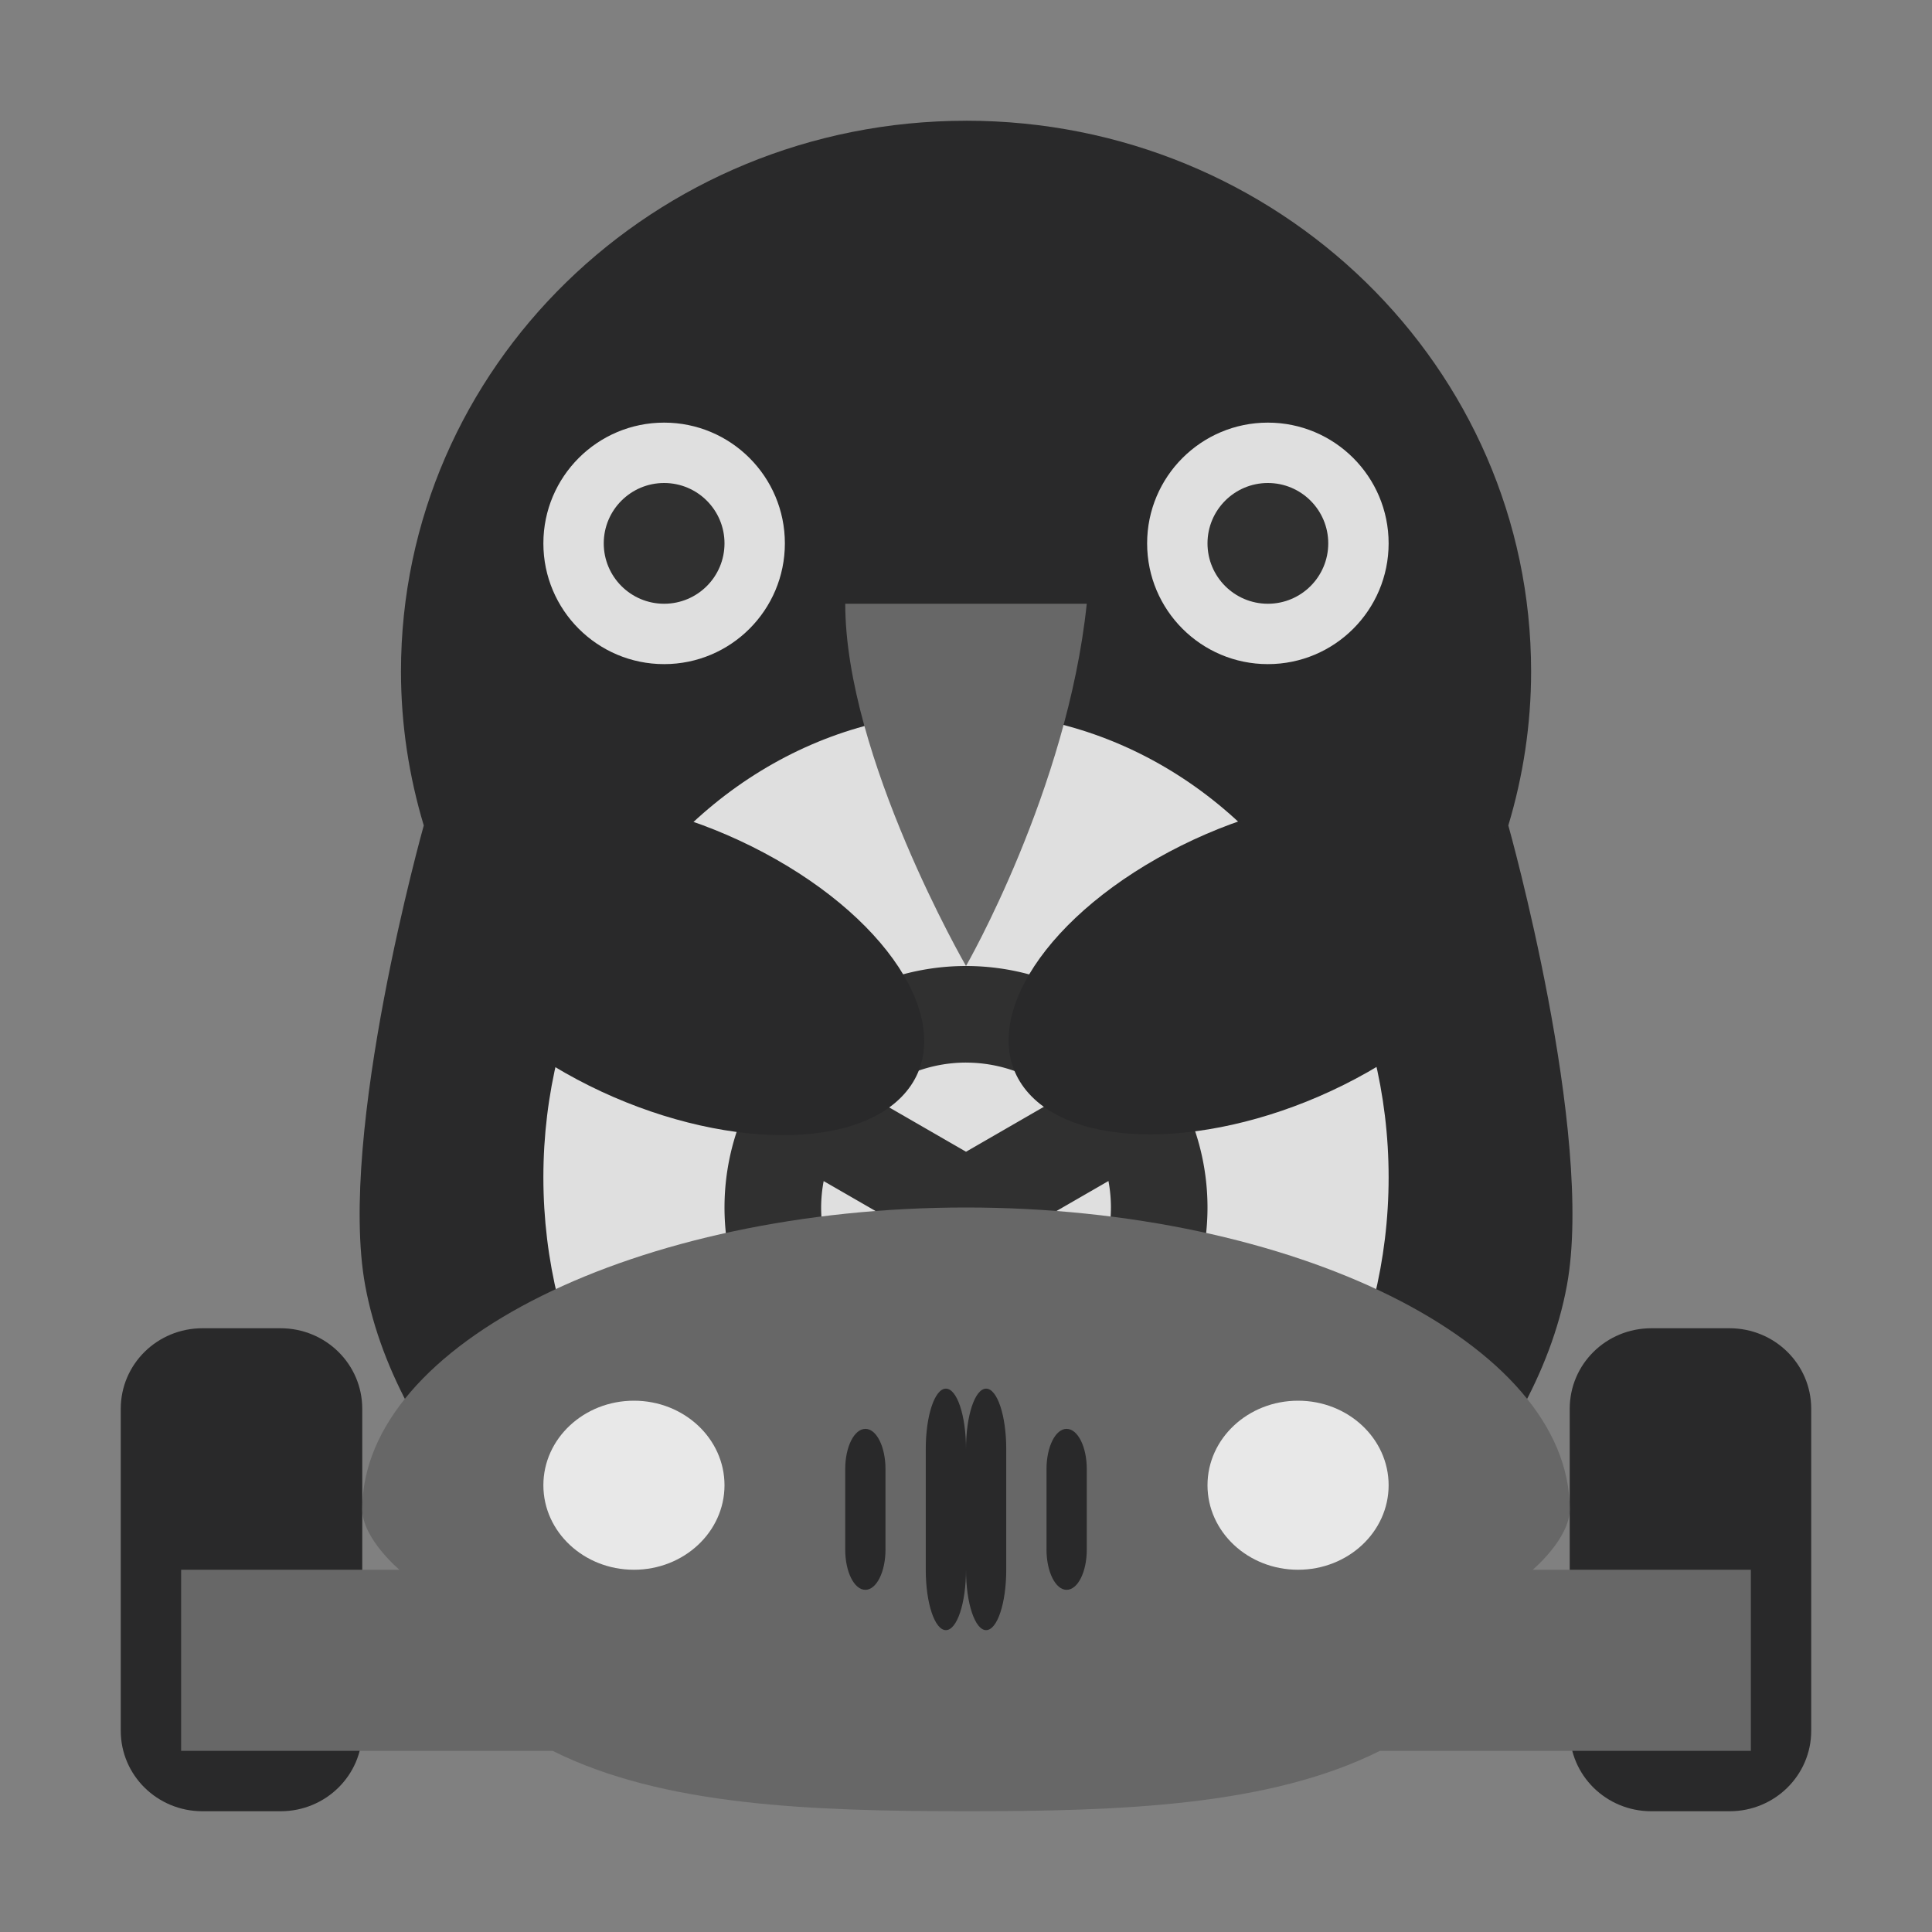 <?xml version="1.0" encoding="UTF-8" standalone="no"?>
<svg
   xmlns:dc="http://purl.org/dc/elements/1.1/"
   xmlns:cc="http://creativecommons.org/ns#"
   xmlns:rdf="http://www.w3.org/1999/02/22-rdf-syntax-ns#"
   xmlns:svg="http://www.w3.org/2000/svg"
   xmlns="http://www.w3.org/2000/svg"
   xmlns:sodipodi="http://sodipodi.sourceforge.net/DTD/sodipodi-0.dtd"
   xmlns:inkscape="http://www.inkscape.org/namespaces/inkscape"
   width="64"
   height="64"
   version="1"
   id="svg58"
   sodipodi:docname="supertuxkart.svg"
   inkscape:version="1.0.2 (e86c870879, 2021-01-15)">
  <rect width="100%" height="100%" fill="#808080" stroke="none"/>
  <defs
     id="defs62" />
  <sodipodi:namedview
     pagecolor="#ffffff"
     bordercolor="#666666"
     borderopacity="1"
     objecttolerance="10"
     gridtolerance="10"
     guidetolerance="10"
     inkscape:pageopacity="0"
     inkscape:pageshadow="2"
     inkscape:window-width="1521"
     inkscape:window-height="934"
     id="namedview60"
     showgrid="false"
     inkscape:zoom="12.890625"
     inkscape:cx="32"
     inkscape:cy="32"
     inkscape:window-x="596"
     inkscape:window-y="198"
     inkscape:window-maximized="0"
     inkscape:current-layer="svg58" />
  <path
     style="fill:#29292a"
     d="m6.707 44c-1.499 0-2.707 1.192-2.707 2.668v10.664c0 1.476 1.208 2.668 2.707 2.668h2.586c1.499 0 2.707-1.192 2.707-2.668v-10.664c0-1.476-1.208-2.668-2.707-2.668h-2.586zm47.996 0c-1.5 0-2.704 1.192-2.704 2.668v10.664c0 1.476 1.204 2.668 2.704 2.668h2.59c1.498 0 2.706-1.192 2.706-2.668v-10.664c0-1.476-1.208-2.668-2.708-2.668h-2.59z"
     id="path4" />
  <path
     style="fill:#29292a"
     d="m32.003 4c-10.338 0-18.72 8.166-18.72 18.243 0 1.773 0.269 3.482 0.755 5.102 0 0-2.865 10.201-1.941 15.236 0.269 1.467 0.822 2.879 1.553 4.208 2.848-3.837 10.164-6.385 18.35-6.391 8.182 0.002 15.5 2.546 18.356 6.379 0.729-1.326 1.282-2.734 1.55-4.197 0.925-5.035-1.941-15.236-1.941-15.236 0.487-1.621 0.755-3.329 0.755-5.102 0.001-10.075-8.376-18.243-18.716-18.243z"
     id="path6" />
  <circle
     style="fill:#ffffff;opacity:0.85"
     cx="22"
     cy="18"
     r="4"
     id="circle10" />
  <circle
     style="fill:#ffffff;opacity:0.85"
     cx="42"
     cy="18"
     r="4"
     id="circle14" />
  <ellipse
     style="fill:#ffffff;opacity:0.85"
     cx="32"
     cy="39"
     rx="14"
     ry="15.4"
     id="ellipse16" />
  <circle
     style="fill:#303030"
     cx="22"
     cy="18"
     r="2"
     id="circle18" />
  <circle
     style="fill:#303030"
     cx="42"
     cy="18"
     r="2"
     id="circle20" />
  <path
     style="fill:#676767"
     d="m28 20h8c-0.641 6.163-4 12-4 12s-4-6.927-4-12z"
     id="path24" />
  <path
     style="fill:#303030"
     d="m32 32a8 8 0 0 0 -8 8 8 8 0 0 0 8 8 8 8 0 0 0 8 -8 8 8 0 0 0 -8 -8zm0 3.2a4.8 4.8 0 0 1 3.119 1.153l-3.118 1.8-3.116-1.798a4.8 4.8 0 0 1 3.116 -1.156zm4.719 3.922a4.8 4.8 0 0 1 0.082 0.878 4.8 4.8 0 0 1 -3.2 4.522v-3.6l3.119-1.8zm-9.434 0.003 3.116 1.797v3.597a4.8 4.8 0 0 1 -3.2 -4.518 4.8 4.8 0 0 1 0.084 -0.876z"
     id="path26" />
  <path
     style="fill:#676767"
     d="m32 40c-10.825 0-20 4.477-20 10 0.005 0.968 1.231 2 1.231 2h-7.231v6h12.309c3.657 1.828 8.571 1.996 13.691 2 5.127-0.001 10.048-0.169 13.71-2h12.29v-6h-7.226s1.223-1.032 1.226-2c0-5.523-9.175-10-20-10z"
     id="path30" />
  <ellipse
     style="fill:#29292a"
     cx="-17.46"
     cy="39.618"
     rx="4.97"
     ry="8.788"
     transform="matrix(.702 -.712 .87 .494 0 0)"
     id="ellipse32" />
  <ellipse
     style="fill:#29292a"
     cx="-50.172"
     cy="-7.582"
     rx="4.97"
     ry="8.788"
     transform="matrix(-.702 -.712 -.87 .494 0 0)"
     id="ellipse34" />
  <ellipse
     style="fill:#ffffff;opacity:0.85"
     cx="21"
     cy="49.2"
     rx="3"
     ry="2.8"
     id="ellipse38" />
  <ellipse
     style="fill:#ffffff;opacity:0.85"
     cx="43"
     cy="49.2"
     rx="3"
     ry="2.8"
     id="ellipse42" />
  <path
     style="opacity:1;fill:#29292a"
     d="m31.334 46c-0.369 0-0.667 0.892-0.667 2v4c0 1.108 0.297 2 0.667 2 0.368 0 0.666-0.892 0.666-2v-4c0-1.108-0.297-2-0.667-2zm-2.667 1.333c-0.37 0-0.668 0.594-0.668 1.332v2.667c0 0.739 0.297 1.333 0.667 1.333 0.369 0 0.667-0.595 0.667-1.333v-2.667c0-0.739-0.297-1.333-0.667-1.333z"
     id="path44" />
  <path
     style="opacity:1;fill:#29292a"
     d="m32.666 46c0.369 0 0.667 0.892 0.667 2v4c0 1.108-0.297 2-0.667 2-0.368 0-0.666-0.892-0.666-2v-4c0-1.108 0.297-2 0.667-2zm2.667 1.333c0.37 0 0.668 0.594 0.668 1.332v2.667c0 0.739-0.297 1.333-0.667 1.333-0.369 0-0.667-0.595-0.667-1.333v-2.667c0-0.739 0.297-1.333 0.667-1.333z"
     id="path46" />
</svg>
